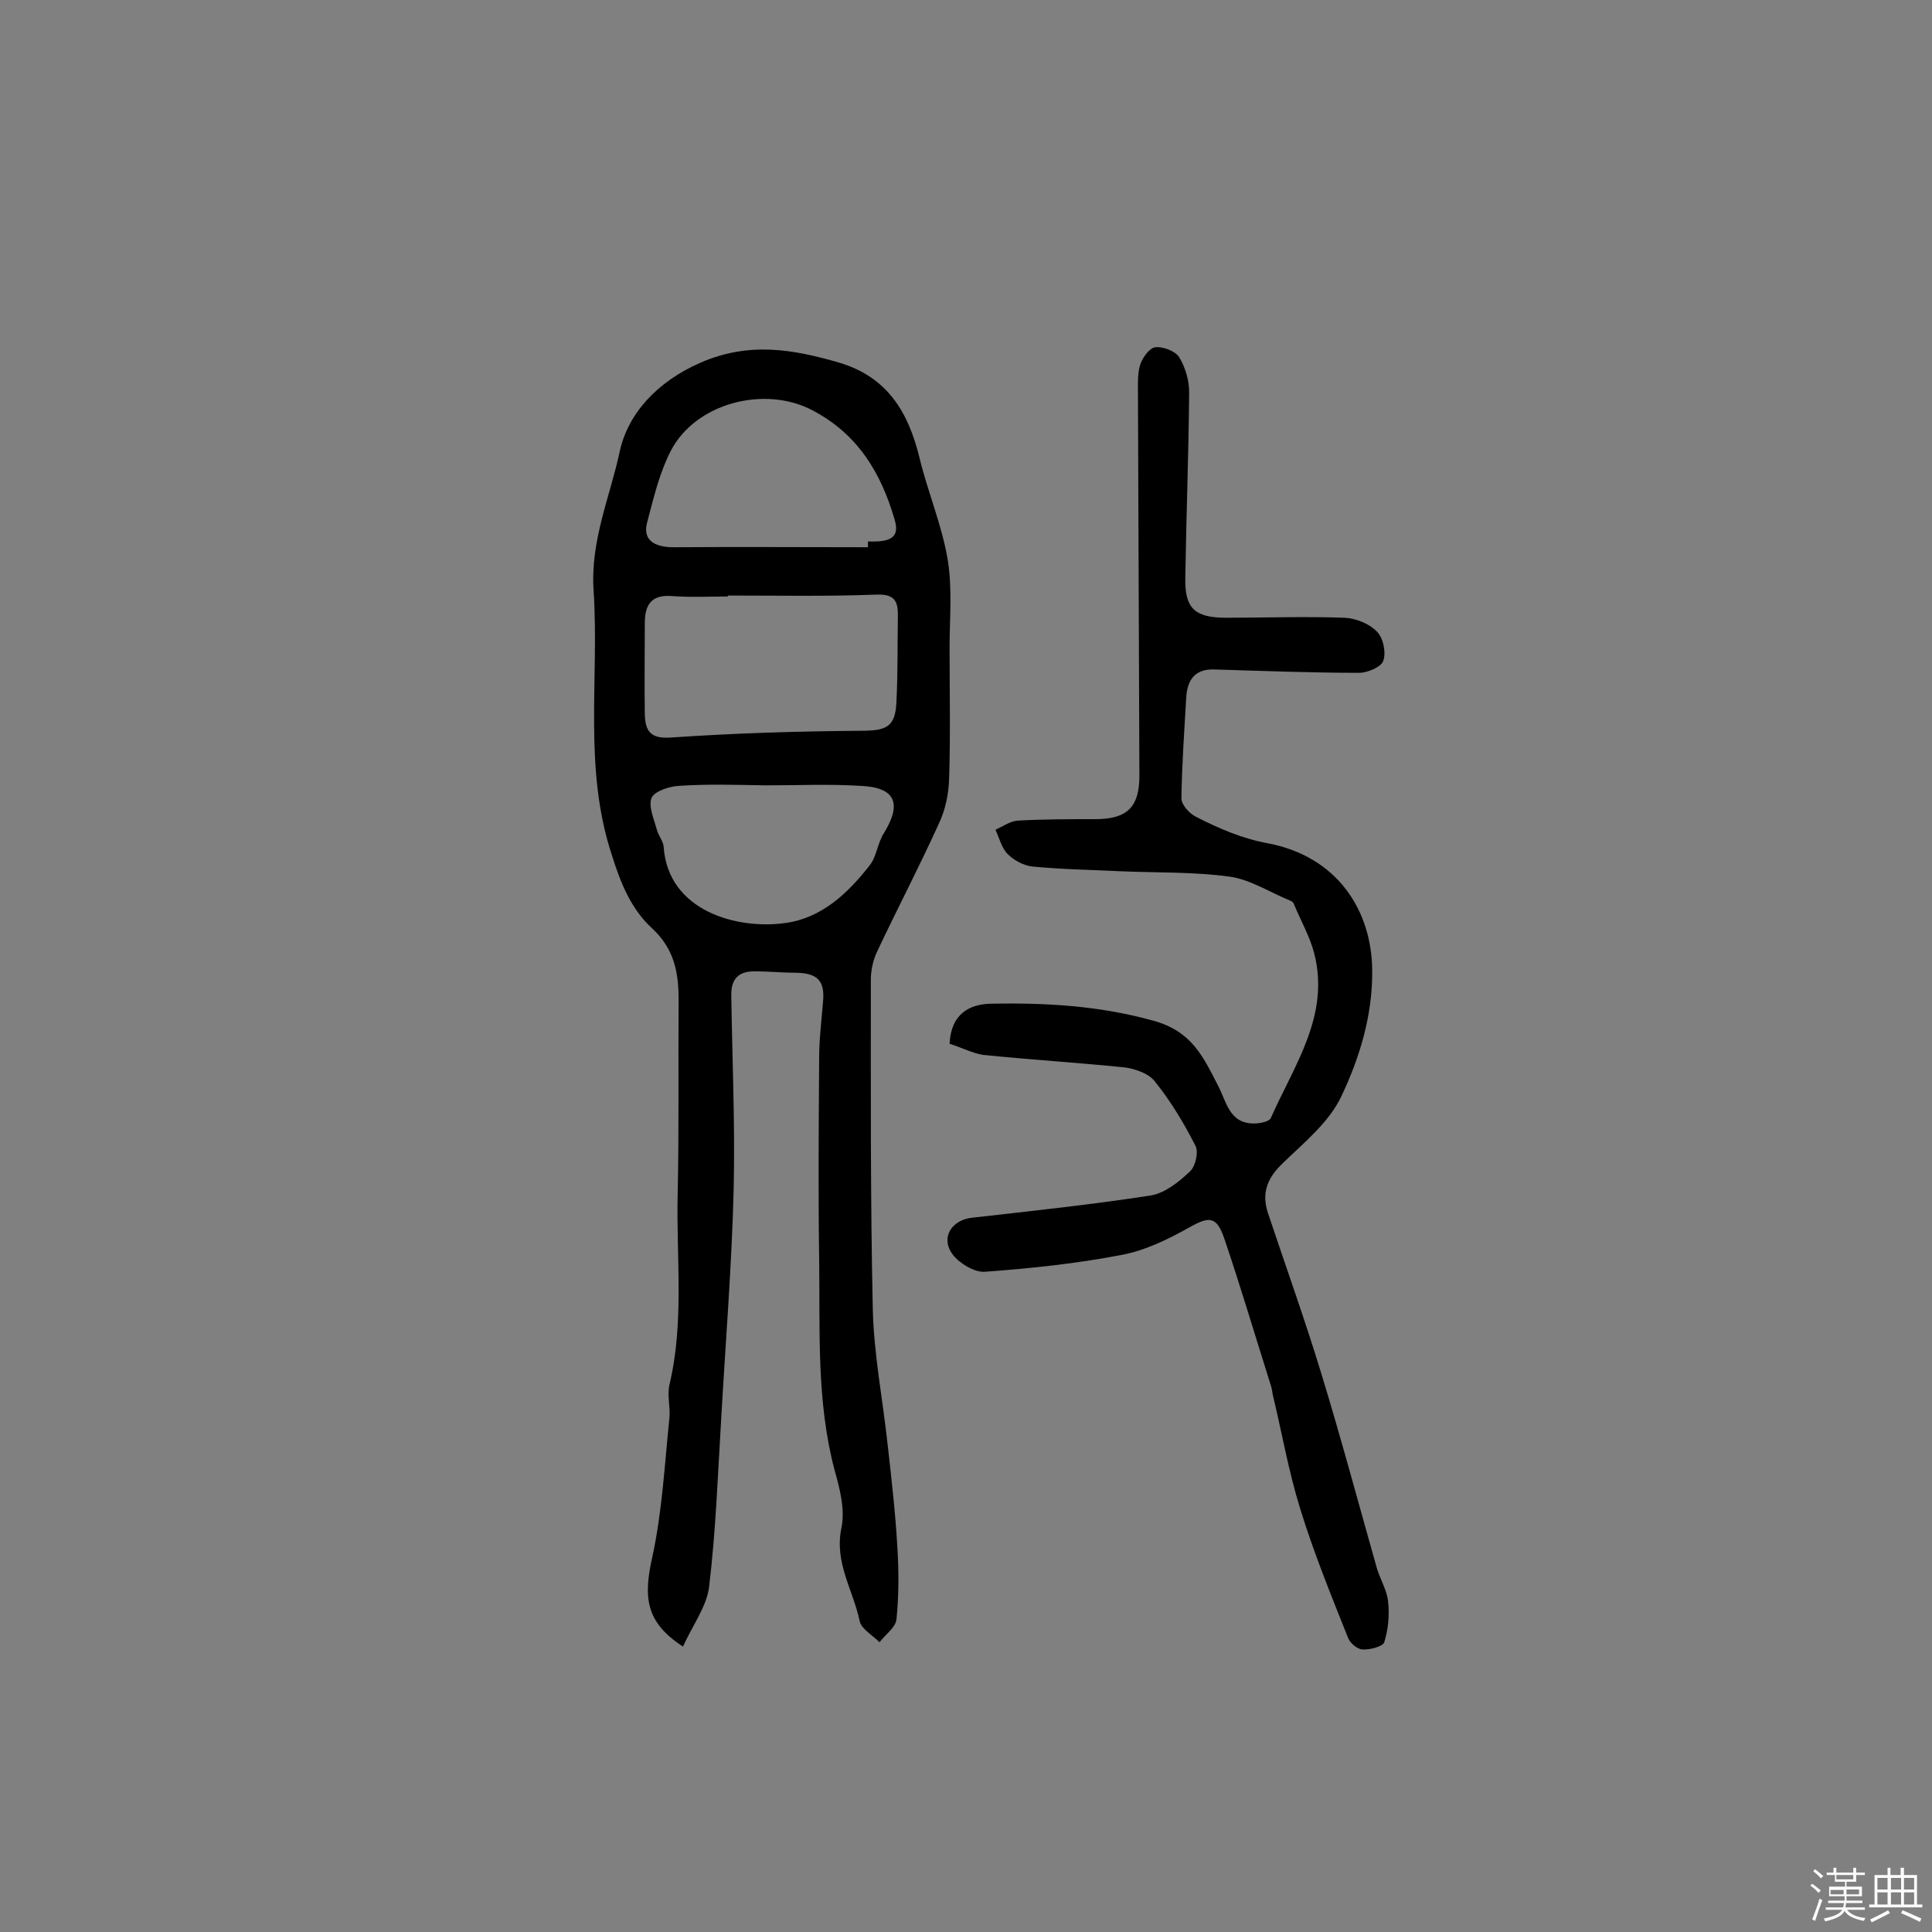 <svg enable-background="new 0 0 400 400" viewBox="0 0 400 400" xmlns="http://www.w3.org/2000/svg"><rect x="0" y="0" width="400" height="400" fill="#808080" stroke="none"/><path d="m374.8 390.4.4-.4c.7.5 1.3 1 1.8 1.4l-.5.5c-.5-.6-1.1-1.1-1.7-1.5zm1 7.3-.6-.3c.5-1.4 1.1-2.8 1.5-4.3.2.1.4.2.6.3-.5 1.3-1 2.8-1.5 4.3zm-.4-10.3.4-.4c.4.3 1 .8 1.7 1.4l-.5.5c-.4-.5-1-1-1.6-1.5zm2.5.3h1.7v-1h.6v1h3.5v-1h.6v1h1.8v.5h-1.8v1.4h-2v1h3.2v2h-3.2v.9h3.3v.5h-3.4c0 .3-.1.6-.1.9h4v.5h-3.7c.7.9 1.9 1.5 3.8 1.7-.1.2-.2.4-.3.6-2.1-.4-3.5-1.1-4-2.1-.4 1-1.8 1.7-4 2.2-.1-.2-.2-.4-.3-.6 2.1-.4 3.4-1 3.8-1.8h-3.4v-.5h3.6c.1-.3.1-.6.2-.9h-3.3v-.5h3.4c0-.3 0-.6 0-.9h-3.2v-2h3.3v-1h-2.1v-1.4h-1.7v-.5zm1.1 3.5v1h2.7c0-.3 0-.4 0-.4 0-.1 0-.2 0-.2 0-.1 0-.2 0-.3h-2.7zm1.2-3v.9h3.5v-.9zm4.7 3h-2.6v.6.4h2.6z" fill="#fbfafc"/><path d="m393.6 386.7h.6v1.5h2.7v6.1h1.1v.6h-11v-.6h1.1v-6.1h2.7v-1.5h.6v1.5h2.1v-1.5zm-2.7 8.8.4.6c-1.2.6-2.5 1.3-3.8 1.9-.1-.2-.2-.4-.3-.6 1.2-.6 2.5-1.2 3.7-1.9zm-2.2-6.7v2.4h2.1v-2.4zm0 3v2.5h2.1v-2.5zm2.8-3v2.4h2.1v-2.4zm0 3v2.5h2.1v-2.5zm6 6.1c-1.4-.7-2.7-1.3-3.9-1.8l.3-.6c1.5.6 2.7 1.2 3.9 1.7zm-1.2-9.1h-2.1v2.4h2.1zm-2.1 3v2.5h2.1v-2.5z" fill="#fbfafc"/><g fill="#010000"><path d="m141.4 340.9c-7.7-5-8.2-10.1-6.4-18.3 2.1-9.5 2.6-19.4 3.6-29.1.2-2.2-.5-4.6 0-6.8 3.1-13 1.4-26.2 1.7-39.3.3-13.5.1-27 .2-40.4 0-5.7-.9-10.6-5.6-14.9-4.2-3.9-6.4-9.2-8.2-15-6-18.1-2.6-36.5-3.8-54.8-.7-10.4 3.4-19.4 5.4-28.8 1.7-7.9 7.8-14.5 16.7-18.4 10.1-4.4 19.2-2.8 28.8 0 10 3 14.3 10.3 16.6 19.8 1.7 7 4.6 13.8 5.8 20.9 1 6 .4 12.2.4 18.3 0 9.1.2 18.1-.1 27.2-.1 3.2-.8 6.5-2.2 9.4-4 8.8-8.5 17.4-12.6 26.1-.9 1.8-1.4 4-1.4 6 0 22.7-.1 45.4.4 68.1.2 9.5 2.1 19 3.1 28.4.8 7.1 1.6 14.1 2 21.2.3 4.9.3 9.9-.2 14.8-.2 1.7-2.3 3.1-3.5 4.7-1.4-1.4-3.7-2.7-4.1-4.3-1.3-6.4-5.3-12.1-3.8-19.3.8-3.8-.3-8.1-1.4-12-3.8-14.3-3-29-3.2-43.5-.2-14-.1-27.9 0-41.9 0-3.9.5-7.8.8-11.6.4-4.3-1.1-5.9-5.5-6-2.9 0-5.8-.3-8.7-.3-3.1 0-4.8 1.4-4.8 4.8.2 13.4.8 26.9.5 40.3-.4 16-1.7 31.9-2.6 47.8-.7 11.6-1.1 23.1-2.5 34.6-.5 4-3.4 7.9-5.4 12.3zm9.3-217.6v.2c-3.9 0-7.8.2-11.7-.1-4.2-.3-5.5 1.9-5.5 5.6 0 6.3-.1 12.6 0 18.9.1 3.4 1.1 5.1 5.4 4.8 13-.9 26.1-1.3 39.2-1.4 5.4 0 7.3-.7 7.5-6.1.3-6 .2-11.9.3-17.9 0-2.8-.7-4.3-4.3-4.2-10.3.4-20.6.2-30.9.2zm29-10c0-.4 0-.8 0-1.2 5 .2 6.6-1 5.5-4.6-2.8-9.6-7.6-17.6-16.9-22.5-9.9-5.3-24.4-1.6-29.5 8.5-2.3 4.5-3.5 9.7-4.8 14.6-1 3.6 1.3 5.2 5.5 5.2 13.4-.1 26.8 0 40.2 0zm-21.1 49.3c-6-.1-12-.3-18 .1-2 .1-5.1 1.1-5.7 2.5-.7 1.7.5 4.4 1.1 6.6.3 1.2 1.3 2.3 1.4 3.5.9 13.4 15.3 17.2 25.2 15.8 7.5-1 13-6.2 17.5-12 1.4-1.8 1.6-4.6 2.9-6.6 3.8-6.2 2.4-9.5-4.9-9.8-6.5-.4-13-.1-19.5-.1z"/><path d="m196.6 216.1c.3-6.2 4.1-8.2 8.6-8.3 11.3-.2 22.3.4 33.5 3.5 8.1 2.2 10.4 7.5 13.5 13.5 1.7 3.2 2.3 7.9 7.5 7.8 1.2 0 3.1-.4 3.4-1.1 4.8-10.9 12.3-21.2 9-34.1-.9-3.5-2.8-6.8-4.2-10.2-.1-.3-.4-.6-.7-.7-4.2-1.7-8.3-4.4-12.6-5-7.3-1-14.8-.8-22.2-1.1-6.2-.3-12.5-.4-18.7-1-1.8-.2-3.8-1.3-5.1-2.6-1.2-1.2-1.7-3.3-2.5-5 1.5-.7 3.1-1.8 4.6-1.9 5.3-.3 10.7-.3 16-.3 6.6 0 9.2-2.4 9.2-9-.1-26.5-.2-52.9-.3-79.4 0-1.9-.1-4 .5-5.8.5-1.4 1.9-3.4 3.1-3.5 1.6-.2 4.1.8 4.9 2 1.3 2.1 2.1 4.8 2.1 7.3-.1 12.8-.6 25.6-.8 38.5-.1 6.2 1.9 8.1 8.1 8.2 8.3 0 16.6-.3 24.8 0 2.4.1 5.2 1.2 6.8 2.9 1.3 1.3 1.9 4.3 1.3 6-.4 1.3-3.3 2.5-5 2.5-10 0-20-.4-30.1-.7-4-.1-5.5 2.3-5.7 5.8-.4 6.9-.9 13.9-1 20.9 0 1.3 1.6 3.1 3 3.8 4.7 2.4 9.5 4.5 14.9 5.5 14.3 2.7 21.5 13.8 21.6 26.3.1 9.3-2.6 18.1-6.4 26.1-2.6 5.5-7.9 9.7-12.4 14.1-3 3-4.1 6-2.8 10 3.7 11.1 7.7 22.2 11.1 33.4 4.1 13.4 7.7 26.9 11.5 40.3.7 2.3 2.1 4.5 2.3 6.9.3 2.8 0 5.7-.8 8.3-.3.9-3 1.6-4.5 1.5-1 0-2.6-1.3-3-2.4-3.5-8.8-7.1-17.6-9.9-26.7-2.4-7.7-3.8-15.8-5.7-23.7-.1-.6-.2-1.3-.4-1.9-3.2-10.1-6.2-20.3-9.6-30.3-1.6-4.8-3.2-4.7-7.4-2.3-4.3 2.4-9 4.7-13.8 5.6-9.3 1.8-18.8 2.8-28.3 3.5-2.2.2-5.3-1.7-6.7-3.5-2.7-3.5-.3-7.3 4.1-7.7 12.3-1.4 24.7-2.7 36.9-4.6 2.9-.5 5.8-2.8 8.1-5 1.1-1 1.8-4 1.1-5.3-2.4-4.7-5.1-9.2-8.4-13.3-1.2-1.6-4-2.6-6.2-2.9-9.8-1-19.6-1.6-29.4-2.6-2-.3-4.4-1.5-6.9-2.3z"/></g></svg>